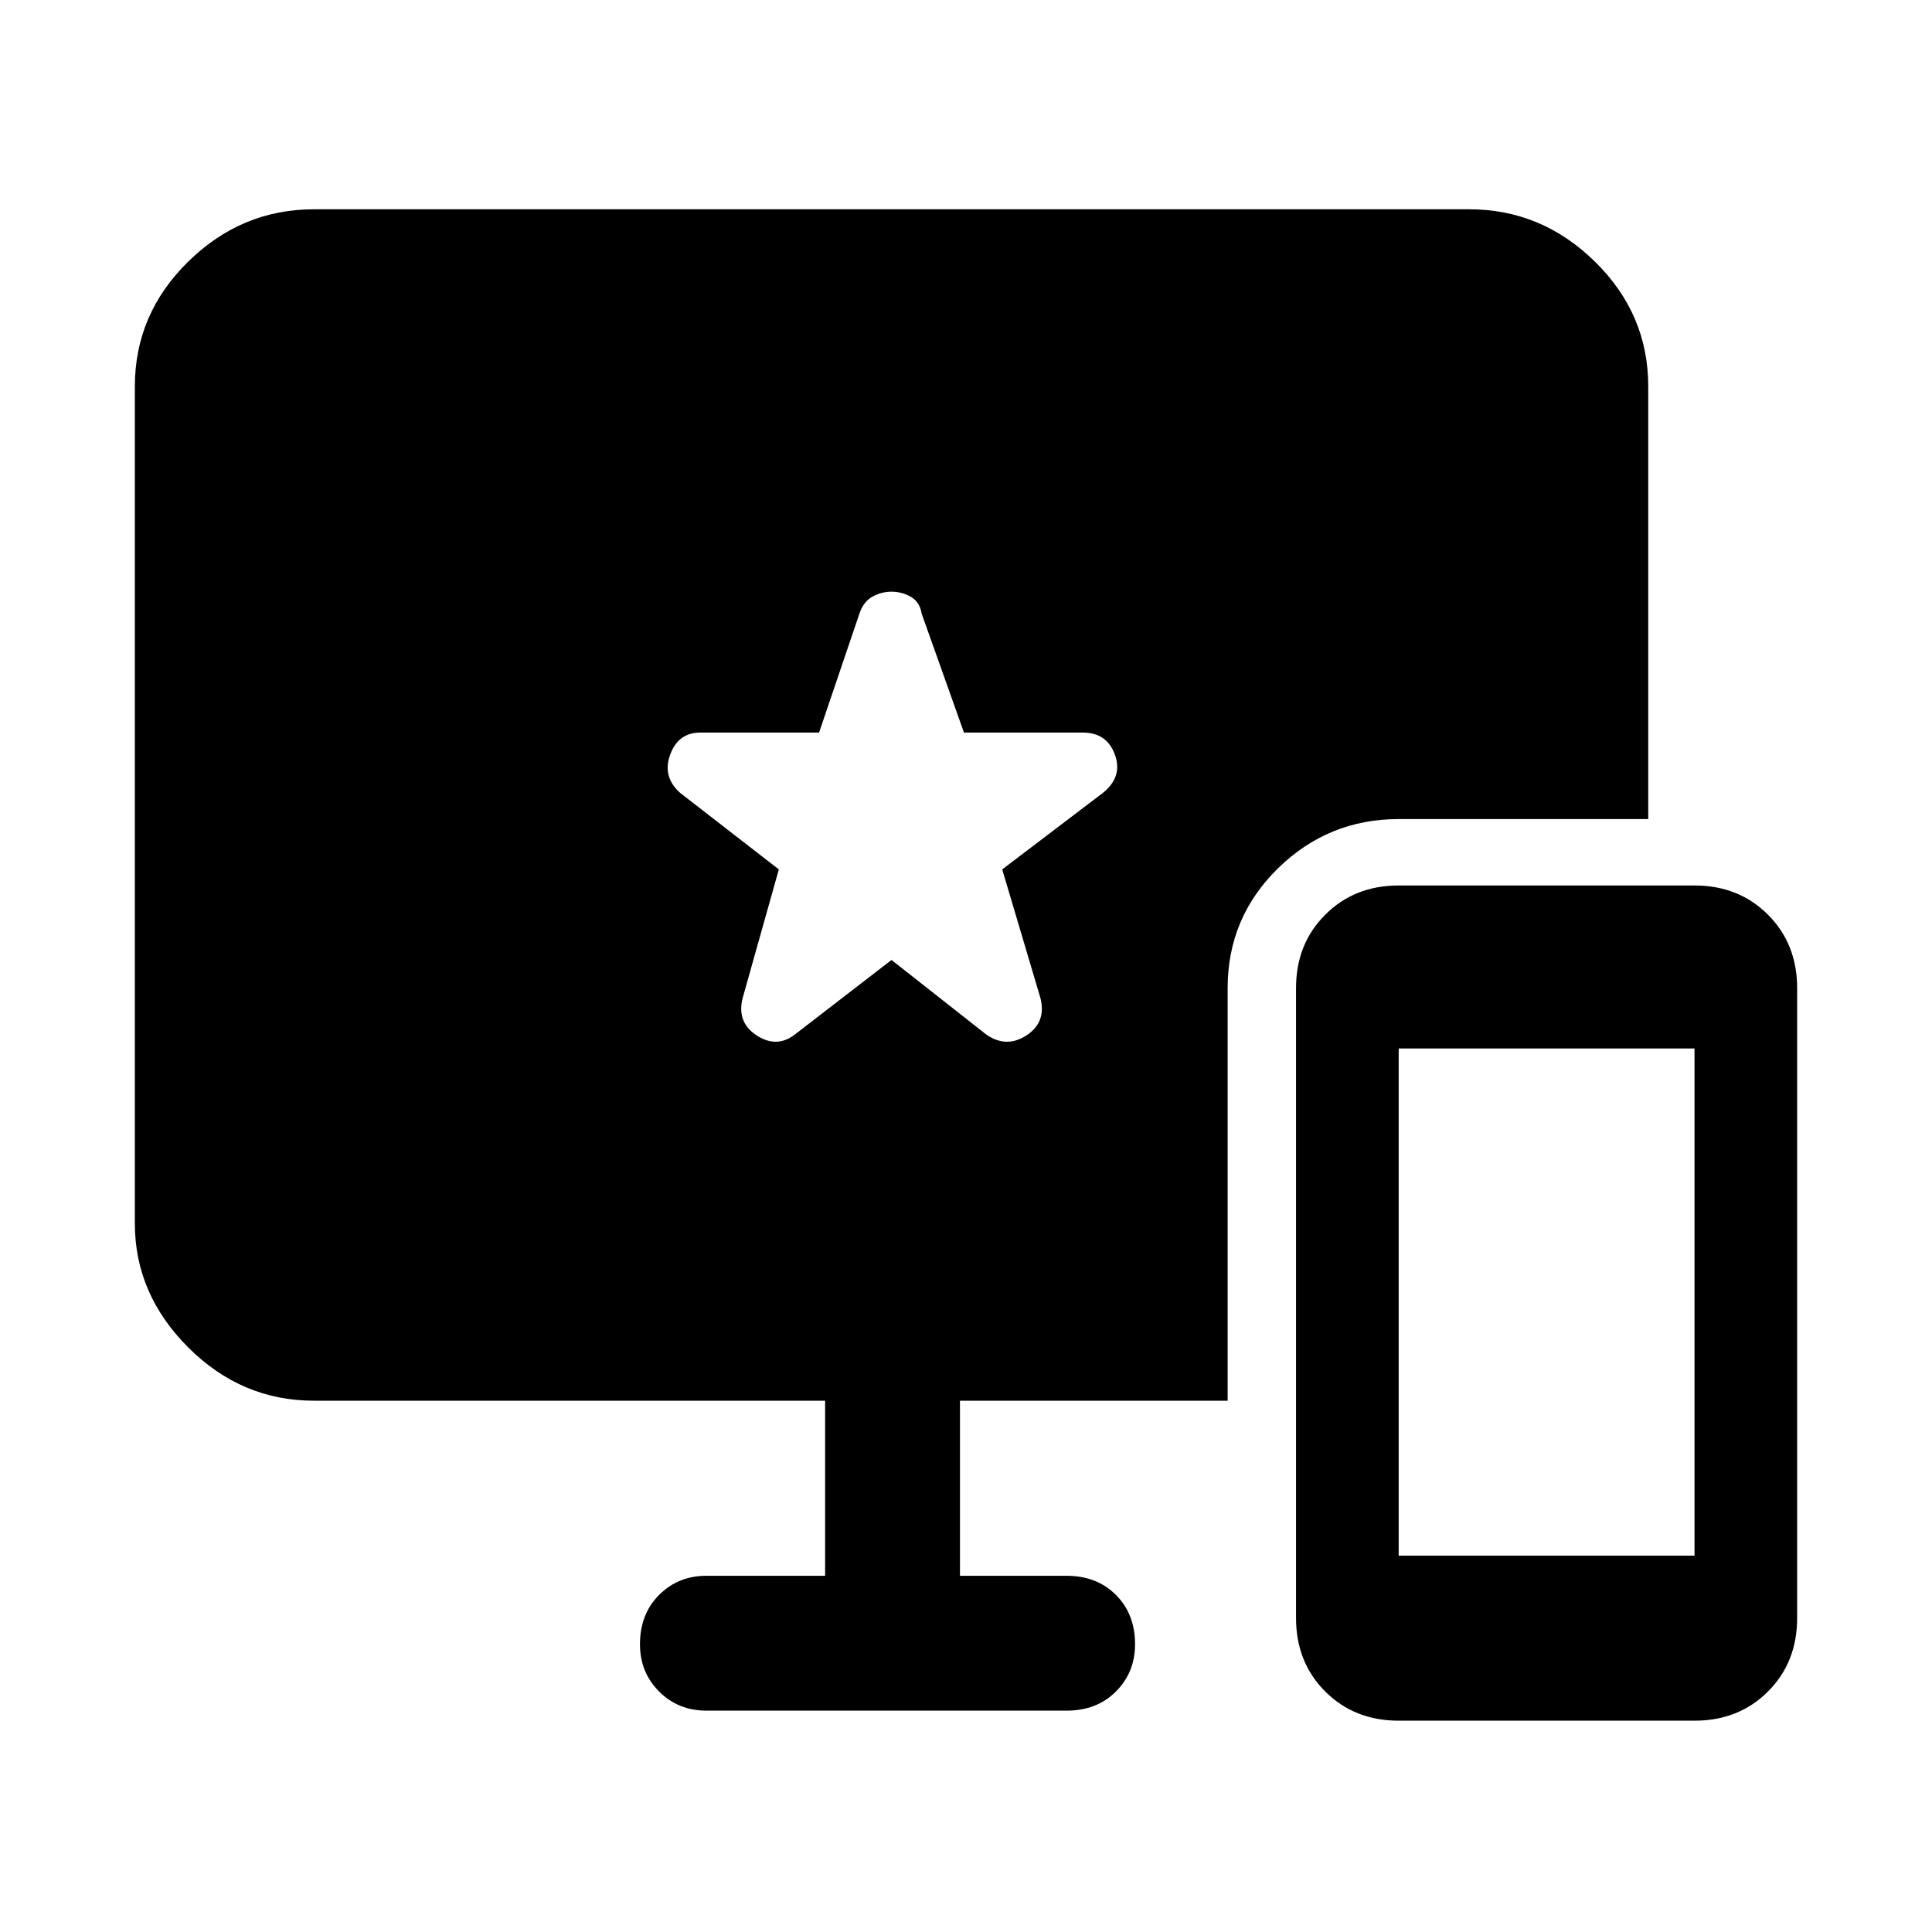 <svg xmlns="http://www.w3.org/2000/svg" height="40" width="40"><path d="M28.958 35.625Q28.042 35.625 27.438 35.021Q26.833 34.417 26.833 33.5V20.458Q26.833 19.542 27.438 18.938Q28.042 18.333 28.958 18.333H35.083Q36 18.333 36.604 18.938Q37.208 19.542 37.208 20.458V33.5Q37.208 34.417 36.604 35.021Q36 35.625 35.083 35.625ZM28.958 32.208H35.083V21.708H28.958ZM14.625 35.417Q14.042 35.417 13.646 35.021Q13.25 34.625 13.25 34.042Q13.25 33.417 13.646 33.021Q14.042 32.625 14.625 32.625H17.083V29H6.5Q5 29 3.896 27.896Q2.792 26.792 2.792 25.333V8Q2.792 6.5 3.896 5.417Q5 4.333 6.5 4.333H30.417Q31.917 4.333 33.021 5.417Q34.125 6.5 34.125 8V16.958H28.958Q27.5 16.958 26.458 17.979Q25.417 19 25.417 20.458V29H19.875V32.625H22.083Q22.708 32.625 23.104 33.021Q23.5 33.417 23.5 34.042Q23.5 34.625 23.104 35.021Q22.708 35.417 22.083 35.417ZM16.458 21.417 18.458 19.875 20.417 21.417Q20.833 21.708 21.25 21.438Q21.667 21.167 21.542 20.667L20.75 18L22.833 16.417Q23.25 16.083 23.083 15.625Q22.917 15.167 22.417 15.167H19.958L19.083 12.708Q19.042 12.458 18.854 12.354Q18.667 12.25 18.458 12.25Q18.25 12.25 18.062 12.354Q17.875 12.458 17.792 12.708L16.958 15.167H14.5Q14.042 15.167 13.875 15.625Q13.708 16.083 14.083 16.417L16.125 18L15.375 20.667Q15.25 21.167 15.667 21.438Q16.083 21.708 16.458 21.417Z"/></svg>
